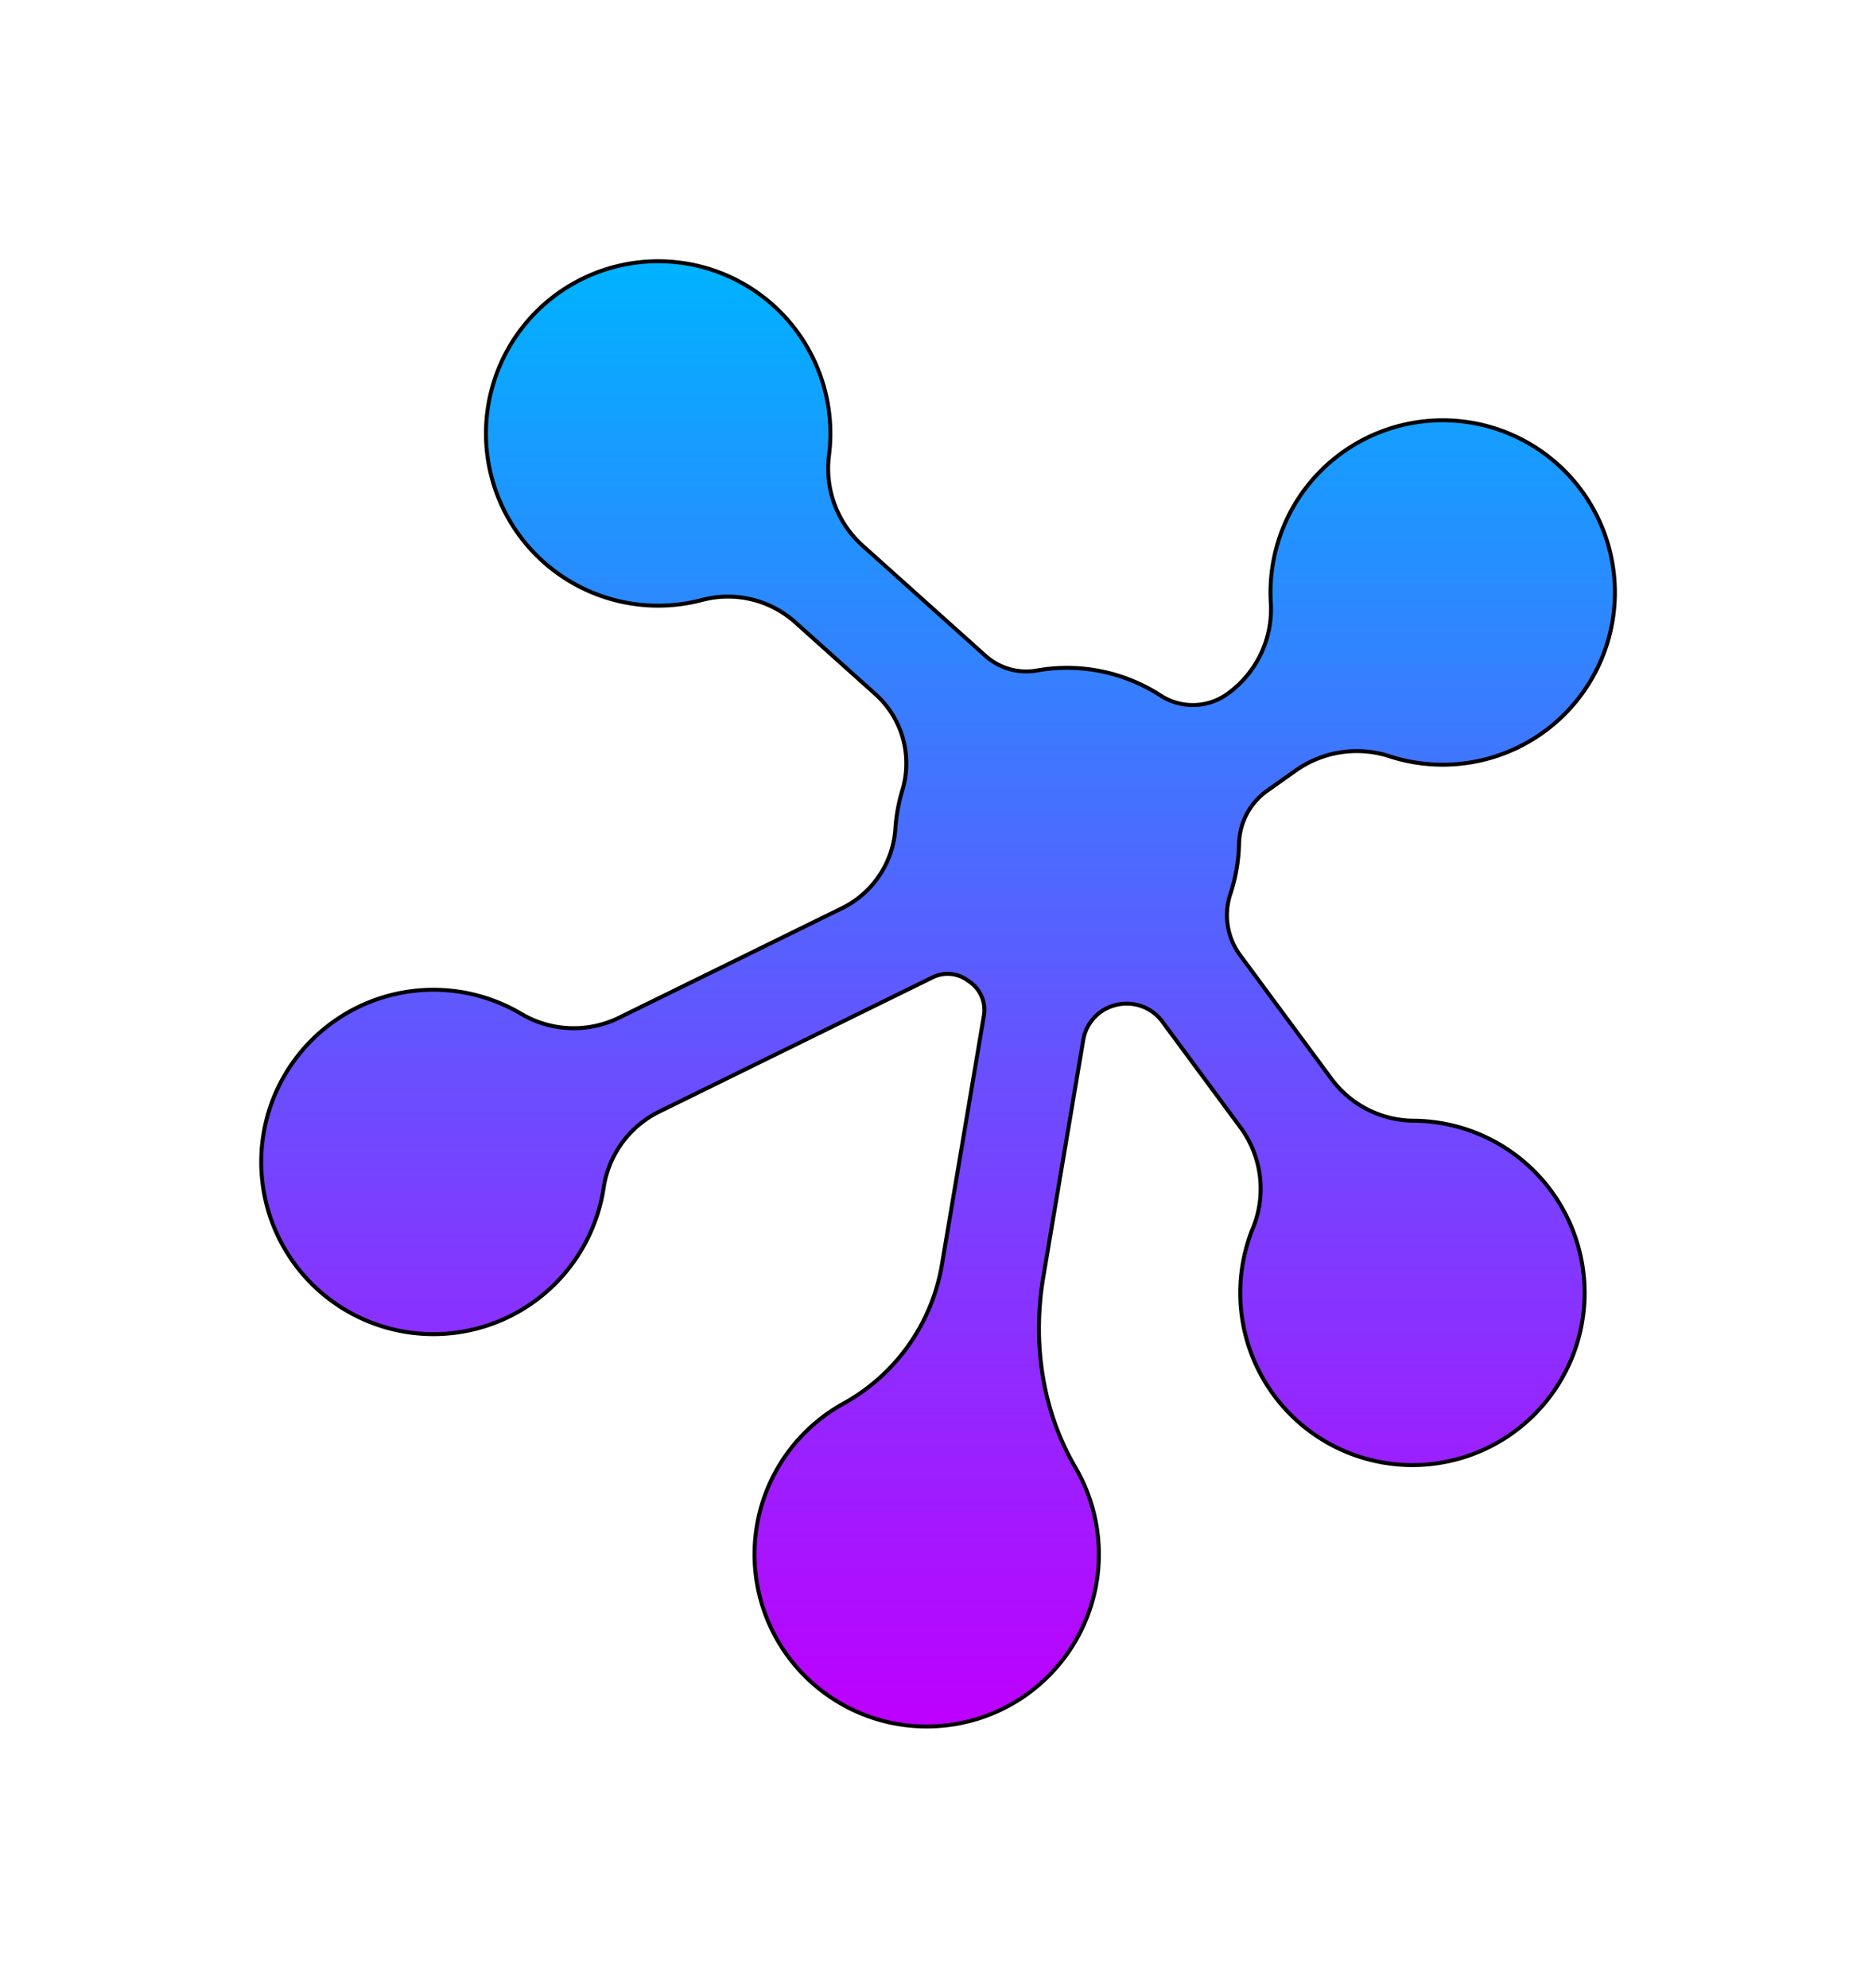 <svg width="473.785" height="502" xmlns="http://www.w3.org/2000/svg" xmlns:svg="http://www.w3.org/2000/svg">
<defs>
    <style>.a{fill:url(#a);}</style>
    <linearGradient id="a" x1="0.5" x2="0.5" y2="1" gradientUnits="objectBoundingBox"><stop offset="0" stop-color="#00b2ff"/>
        <stop offset="1" stop-color="#bd00ff"/>
    </linearGradient>
    <filter height="200%" width="200%" y="-50%" x="-50%" id="svg_1_blur">
        <feGaussianBlur stdDeviation="20" in="SourceGraphic"/>
    </filter>
</defs>
<g>
    <g stroke="null" filter="url(#svg_1_blur)" id="svg_1">
        <path fill="black" stroke="null" id="svg_2" d="m336.241,272.423l-23.03,-31.185a17.017,17.017 0 0 1 -2.486,-15.465a43.737,43.737 0 0 0 2.2,-12.829a16.82,16.82 0 0 1 7.18,-13.312l7.369,-5.221a26.724,26.724 0 0 1 23.68,-3.355a43.488,43.488 0 1 0 -30.214,-38.927a26.326,26.326 0 0 1 -10.942,23.09l-0.235,0.167a14.976,14.976 0 0 1 -16.809,0.15a43.529,43.529 0 0 0 -30.933,-6.247a15.443,15.443 0 0 1 -13.03,-3.573l-31.177,-27.955a26.184,26.184 0 0 1 -8.447,-22.825a43.491,43.491 0 1 0 -31.785,36.502a25.508,25.508 0 0 1 23.534,5.948l19.9,17.844a23.477,23.477 0 0 1 6.9,24.25a43.858,43.858 0 0 0 -1.772,9.5a24.2,24.2 0 0 1 -13.209,20.227l-56.257,27.626a26.056,26.056 0 0 1 -24.831,-0.685a43.485,43.485 0 1 0 20.633,43.608a25.681,25.681 0 0 1 14.232,-19.149l68.911,-33.843a8.575,8.575 0 0 1 8.742,0.8c0.128,0.094 0.261,0.188 0.393,0.278a8.626,8.626 0 0 1 3.744,8.5l-10.631,63.087a49.477,49.477 0 0 1 -24.891,35.033a43.483,43.483 0 1 0 58.606,16.107c-8.447,-14.434 -10.881,-31.614 -8.1,-48.106l10.1,-59.881a10.885,10.885 0 0 1 7.711,-8.653l0.137,-0.043a11.215,11.215 0 0 1 12.135,4.112l19.487,26.394a26.18,26.18 0 0 1 3.488,25.446a43.483,43.483 0 1 0 40.485,-26.826a26.063,26.063 0 0 1 -20.788,-10.589z" class="a"/>
    </g>
</g>
</svg>